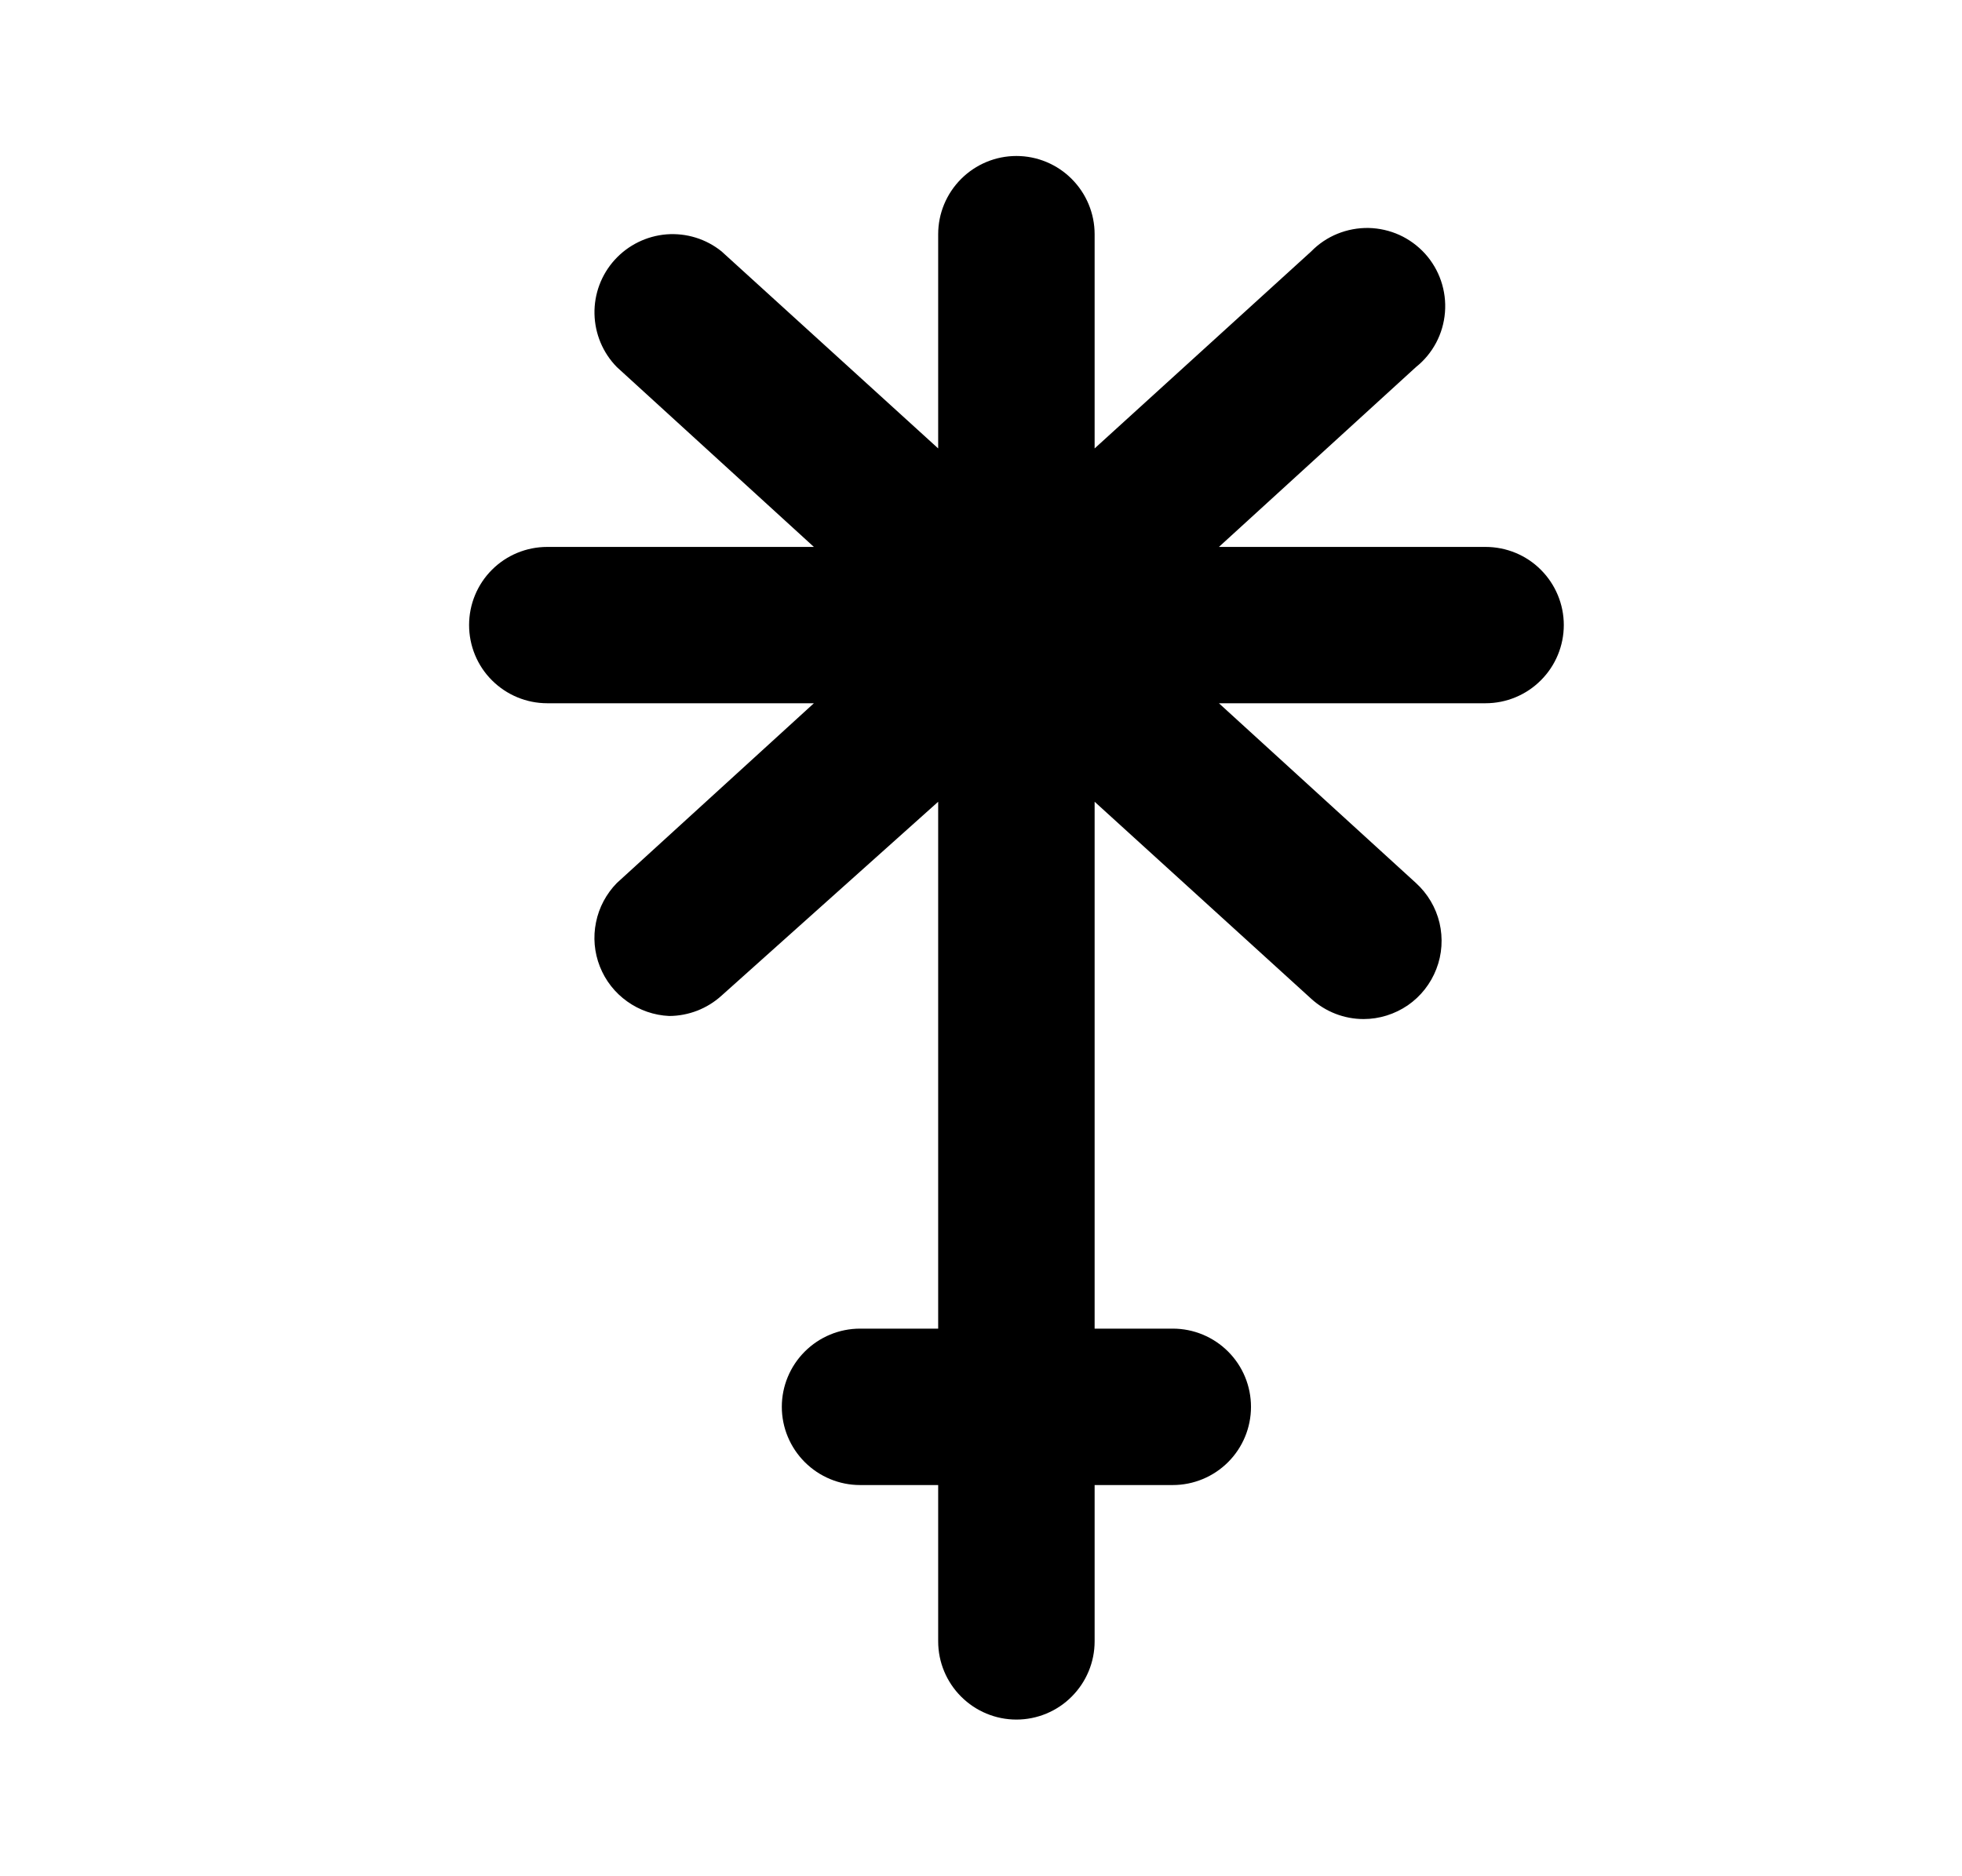 <svg xmlns="http://www.w3.org/2000/svg" viewBox="0 0 23 22" fill="none">
<path d="M17.415 6.413H14.289L16.599 4.304C16.697 4.226 16.777 4.129 16.836 4.018C16.894 3.908 16.929 3.787 16.939 3.662C16.949 3.537 16.933 3.412 16.893 3.294C16.853 3.176 16.789 3.067 16.705 2.974C16.621 2.882 16.519 2.807 16.405 2.755C16.292 2.704 16.169 2.676 16.044 2.673C15.919 2.671 15.795 2.694 15.679 2.741C15.563 2.788 15.459 2.858 15.371 2.948L12.832 5.258V2.746C12.832 2.503 12.735 2.27 12.563 2.098C12.392 1.926 12.158 1.829 11.915 1.829C11.672 1.829 11.439 1.926 11.267 2.098C11.095 2.27 10.998 2.503 10.998 2.746V5.258L8.459 2.948C8.277 2.801 8.046 2.73 7.813 2.748C7.58 2.767 7.363 2.874 7.206 3.047C7.049 3.22 6.964 3.447 6.969 3.681C6.974 3.914 7.067 4.137 7.231 4.304L9.541 6.413H6.415C6.172 6.413 5.939 6.509 5.767 6.681C5.595 6.853 5.499 7.086 5.499 7.329C5.499 7.572 5.595 7.806 5.767 7.977C5.939 8.149 6.172 8.246 6.415 8.246H9.541L7.231 10.354C7.107 10.481 7.022 10.64 6.987 10.814C6.951 10.988 6.967 11.168 7.032 11.333C7.097 11.498 7.208 11.64 7.353 11.743C7.497 11.846 7.668 11.905 7.845 11.913C8.072 11.912 8.291 11.827 8.459 11.674L10.998 9.401V15.579H10.082C9.839 15.579 9.606 15.676 9.434 15.848C9.262 16.02 9.165 16.253 9.165 16.496C9.165 16.739 9.262 16.972 9.434 17.144C9.606 17.316 9.839 17.413 10.082 17.413H10.998V19.246C10.998 19.489 11.095 19.722 11.267 19.894C11.439 20.066 11.672 20.163 11.915 20.163C12.158 20.163 12.392 20.066 12.563 19.894C12.735 19.722 12.832 19.489 12.832 19.246V17.413H13.748C13.992 17.413 14.225 17.316 14.397 17.144C14.569 16.972 14.665 16.739 14.665 16.496C14.665 16.253 14.569 16.02 14.397 15.848C14.225 15.676 13.992 15.579 13.748 15.579H12.832V9.401L15.371 11.711C15.539 11.864 15.758 11.949 15.985 11.949C16.17 11.949 16.35 11.892 16.503 11.788C16.655 11.683 16.772 11.534 16.838 11.362C16.905 11.19 16.917 11.001 16.875 10.821C16.832 10.641 16.736 10.479 16.599 10.354L14.289 8.246H17.415C17.658 8.246 17.892 8.149 18.063 7.977C18.235 7.806 18.332 7.572 18.332 7.329C18.332 7.086 18.235 6.853 18.063 6.681C17.892 6.509 17.658 6.413 17.415 6.413Z" fill="currentColor"/>
</svg>